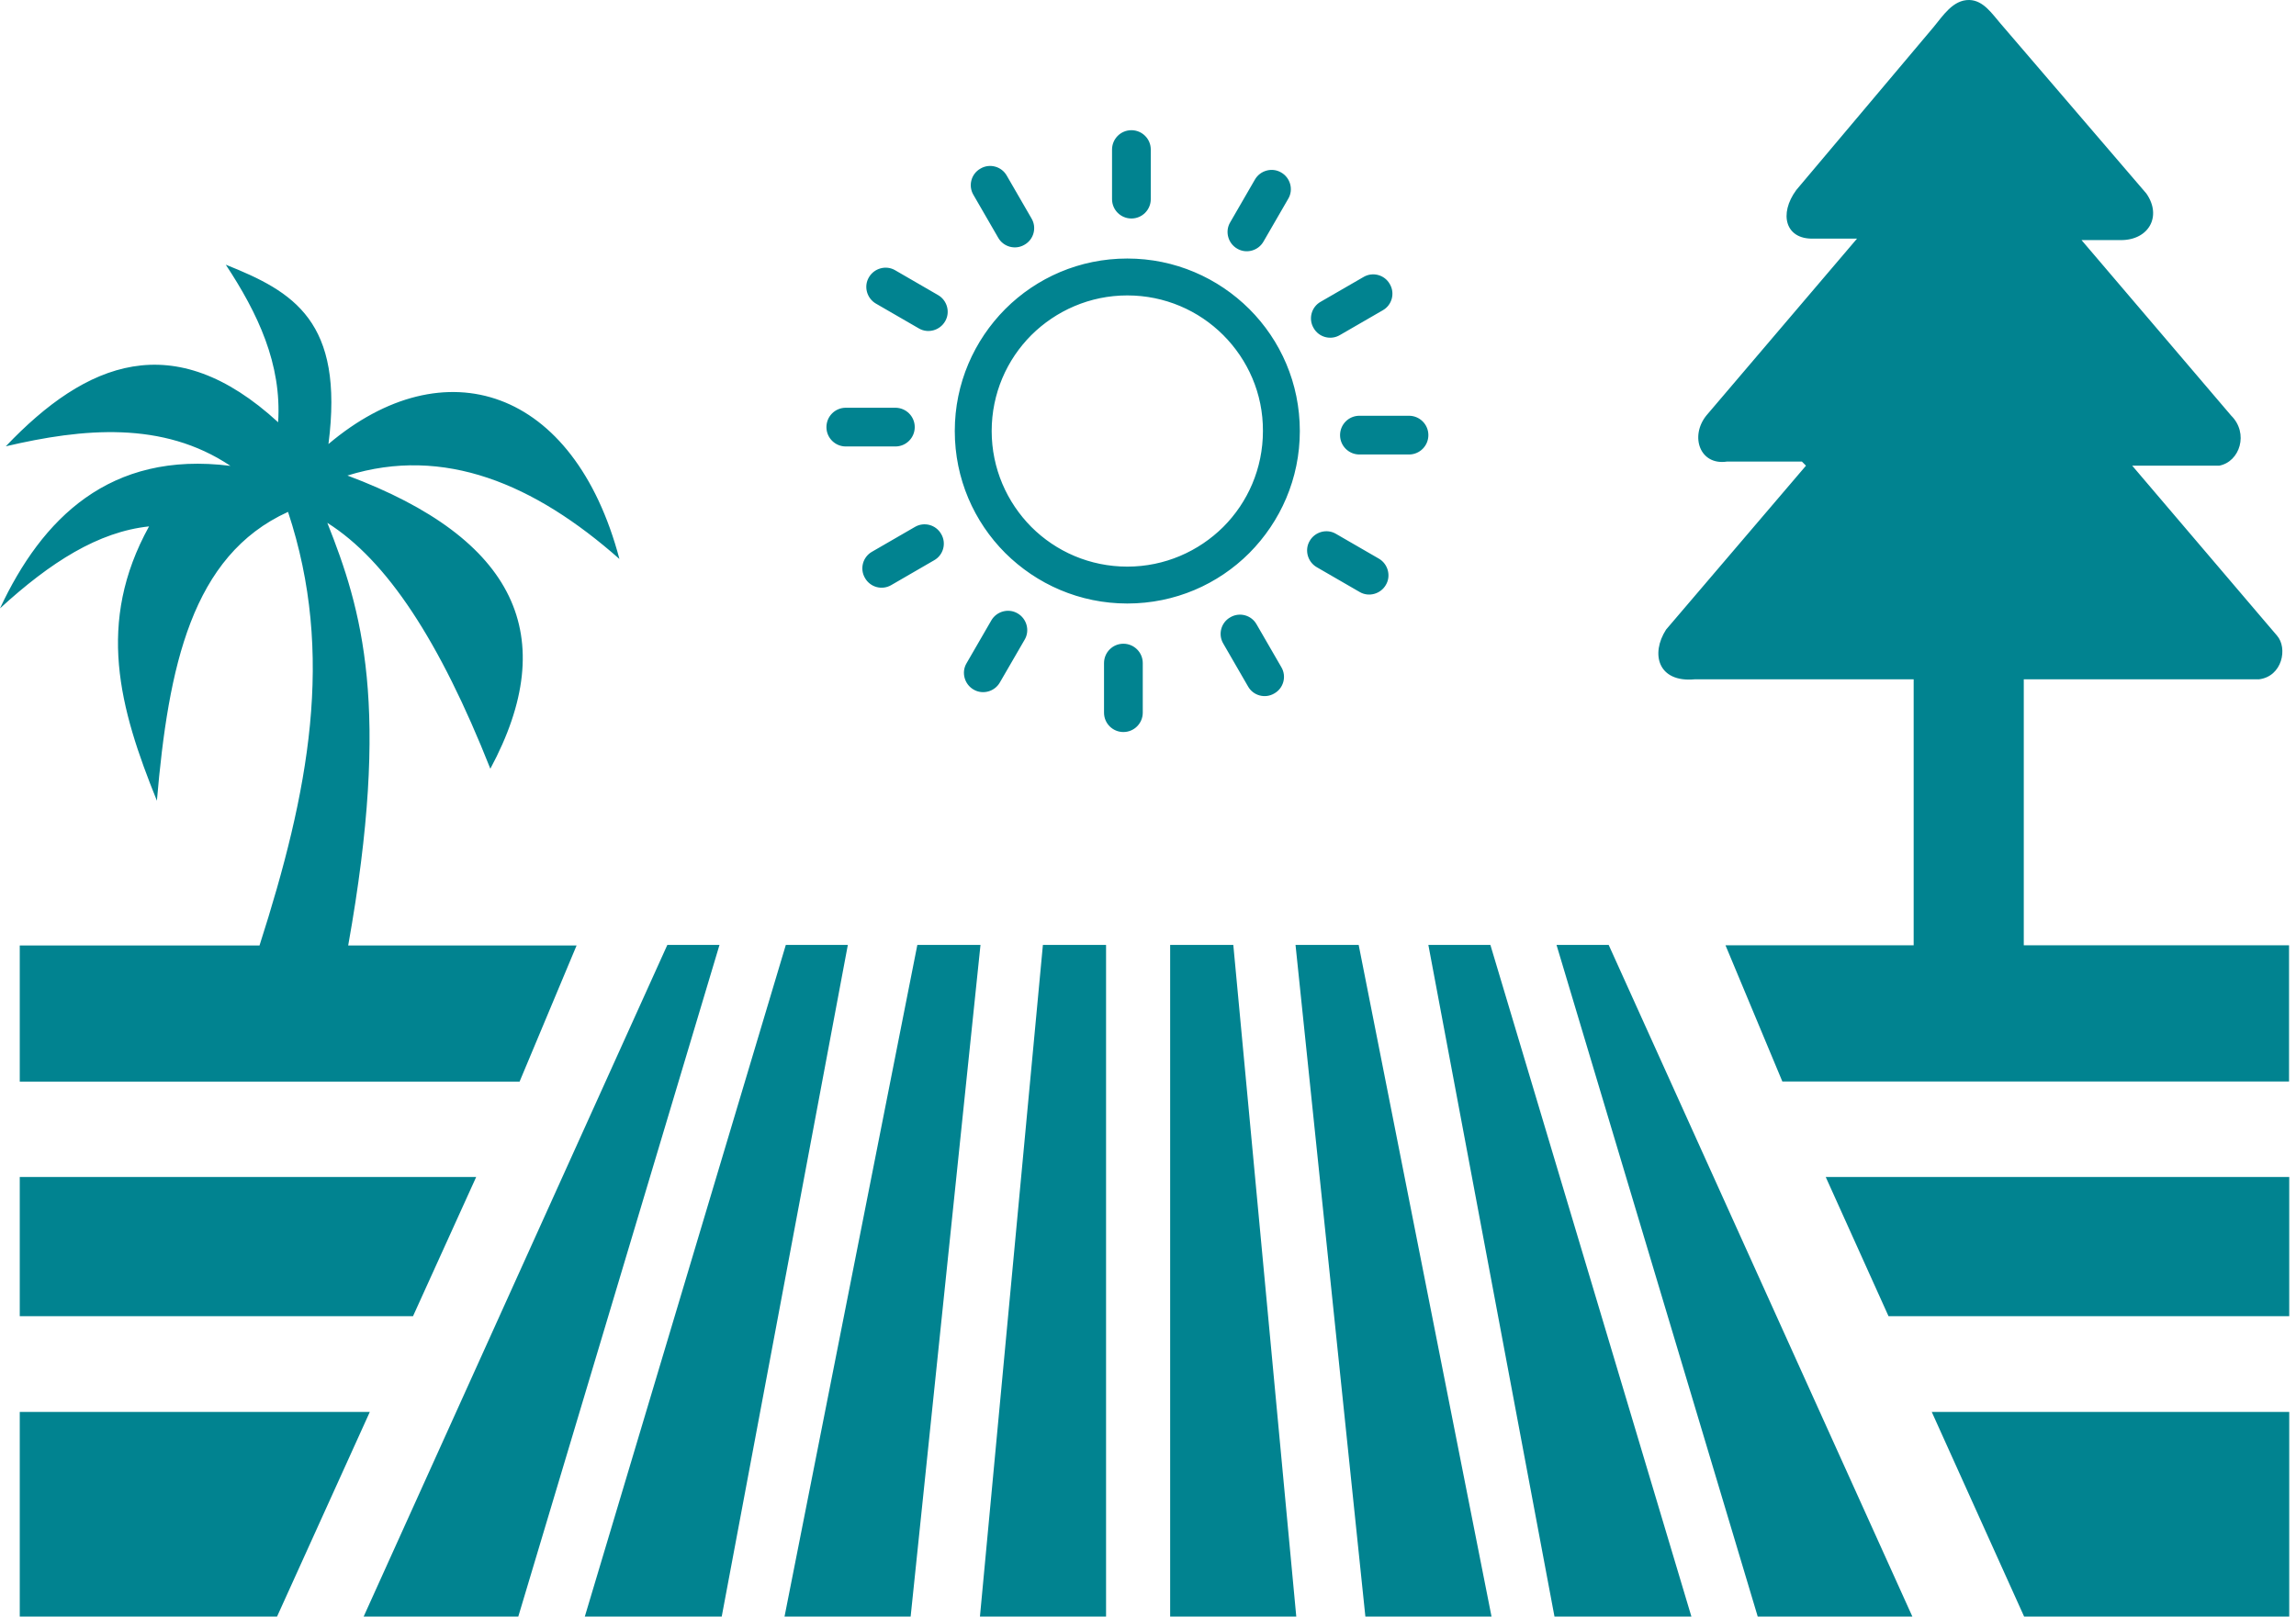 <svg width="71" height="50" viewBox="0 0 71 50" fill="none" xmlns="http://www.w3.org/2000/svg">
<path fill-rule="evenodd" clip-rule="evenodd" d="M54.355 50L48.133 29.226H49.746L59.137 50H54.355ZM30.101 6.026C29.934 5.744 30.032 5.375 30.32 5.214C30.602 5.047 30.971 5.145 31.133 5.433L31.899 6.758C32.066 7.04 31.968 7.409 31.68 7.57C31.398 7.737 31.029 7.639 30.867 7.351L30.101 6.026ZM34.86 7.996C36.335 7.996 37.666 8.596 38.633 9.558C39.601 10.526 40.195 11.856 40.195 13.331C40.195 14.806 39.595 16.137 38.633 17.105C37.666 18.073 36.335 18.666 34.86 18.666C33.385 18.666 32.054 18.067 31.086 17.105C30.119 16.137 29.525 14.806 29.525 13.331C29.525 11.856 30.124 10.526 31.086 9.558C32.054 8.59 33.385 7.996 34.86 7.996ZM37.827 10.364C37.066 9.604 36.018 9.137 34.86 9.137C33.702 9.137 32.653 9.61 31.893 10.364C31.133 11.125 30.666 12.173 30.666 13.331C30.666 14.489 31.138 15.538 31.893 16.298C32.653 17.058 33.702 17.525 34.86 17.525C36.018 17.525 37.066 17.053 37.827 16.298C38.587 15.538 39.054 14.489 39.054 13.331C39.06 12.173 38.587 11.125 37.827 10.364ZM34.388 4.626C34.388 4.298 34.653 4.027 34.987 4.027C35.315 4.027 35.586 4.292 35.586 4.626V6.159C35.586 6.487 35.321 6.758 34.987 6.758C34.658 6.758 34.388 6.493 34.388 6.159V4.626ZM38.806 5.554C38.968 5.272 39.336 5.168 39.618 5.335C39.901 5.496 40.005 5.865 39.837 6.147L39.071 7.472C38.91 7.755 38.541 7.858 38.259 7.691C37.977 7.53 37.873 7.161 38.04 6.879L38.806 5.554ZM42.165 8.567C42.447 8.4 42.816 8.498 42.977 8.786C43.144 9.068 43.046 9.437 42.758 9.598L41.433 10.364C41.151 10.531 40.782 10.433 40.621 10.145C40.454 9.863 40.552 9.494 40.84 9.333L42.165 8.567ZM43.571 12.859C43.899 12.859 44.17 13.124 44.17 13.458C44.17 13.786 43.905 14.057 43.571 14.057H42.038C41.71 14.057 41.439 13.792 41.439 13.458C41.439 13.13 41.704 12.859 42.038 12.859H43.571ZM42.637 17.277C42.919 17.439 43.023 17.808 42.856 18.09C42.695 18.372 42.326 18.476 42.044 18.309L40.719 17.543C40.437 17.381 40.333 17.012 40.5 16.73C40.661 16.448 41.03 16.344 41.312 16.511L42.637 17.277ZM39.624 20.636C39.791 20.918 39.693 21.287 39.405 21.448C39.123 21.616 38.754 21.518 38.593 21.23L37.827 19.904C37.66 19.622 37.758 19.253 38.046 19.092C38.328 18.925 38.697 19.023 38.858 19.311L39.624 20.636ZM35.338 22.042C35.338 22.37 35.073 22.641 34.739 22.641C34.41 22.641 34.14 22.376 34.14 22.042V20.509C34.14 20.181 34.405 19.91 34.739 19.91C35.067 19.91 35.338 20.175 35.338 20.509V22.042ZM30.919 21.108C30.758 21.391 30.389 21.494 30.107 21.328C29.825 21.166 29.721 20.797 29.888 20.515L30.654 19.19C30.816 18.908 31.184 18.804 31.467 18.971C31.749 19.133 31.853 19.501 31.686 19.784L30.919 21.108ZM27.561 18.096C27.278 18.263 26.91 18.165 26.748 17.877C26.581 17.594 26.679 17.226 26.967 17.064L28.292 16.298C28.575 16.131 28.943 16.229 29.105 16.517C29.272 16.799 29.174 17.168 28.886 17.329L27.561 18.096ZM26.155 13.809C25.827 13.809 25.556 13.544 25.556 13.21C25.556 12.882 25.821 12.611 26.155 12.611H27.687C28.016 12.611 28.287 12.876 28.287 13.21C28.287 13.539 28.022 13.809 27.687 13.809H26.155ZM27.088 9.391C26.806 9.229 26.702 8.861 26.869 8.578C27.031 8.296 27.399 8.192 27.682 8.359L29.007 9.126C29.289 9.287 29.393 9.656 29.226 9.938C29.064 10.22 28.696 10.324 28.413 10.157L27.088 9.391ZM4.851 24.773C5.208 20.613 5.928 17.185 8.907 15.832C10.37 20.25 9.546 24.502 8.025 29.243H0.611V33.454H16.067L17.83 29.243H10.767C12.092 21.846 11.188 18.856 10.122 16.171C11.96 17.329 13.596 19.818 15.163 23.776C17.364 19.68 15.964 16.661 10.744 14.708C13.729 13.78 16.528 14.967 19.155 17.289C17.75 11.989 13.74 10.704 10.157 13.734C10.646 9.932 9.079 9.022 6.982 8.187C7.973 9.69 8.716 11.257 8.601 13.06C5.364 10.088 2.667 11.188 0.179 13.804C2.564 13.245 5.035 13.009 7.126 14.409C3.387 13.936 1.296 16.045 0 18.816C1.567 17.381 3.042 16.448 4.609 16.281C2.967 19.259 3.687 21.892 4.857 24.778L4.851 24.773ZM59.177 29.237V21.011H52.402C51.267 21.114 51.037 20.221 51.521 19.472L55.847 14.403L55.721 14.276H53.405C52.563 14.403 52.252 13.492 52.765 12.853L57.426 7.38H56.066C55.214 7.403 55 6.62 55.548 5.876L59.794 0.836C60.082 0.49 60.393 -0.011 60.9 0C61.332 0.012 61.597 0.421 61.856 0.72L66.373 5.986C66.862 6.689 66.448 7.426 65.589 7.426H64.368L68.994 12.853C69.547 13.4 69.265 14.282 68.625 14.403H65.935L69.968 19.138L70.411 19.657C70.751 20.043 70.578 20.924 69.852 21.011H62.582V29.237H70.785V33.449H55.116L53.358 29.237H59.177ZM22.318 50L26.218 29.226H24.3L18.084 50H22.318ZM16.027 50L22.249 29.226H20.636L11.245 50H16.027ZM36.185 50V29.226H38.138L40.085 50H36.185ZM42.222 50L40.062 29.226H42.015L46.123 50H42.222ZM48.07 50L44.17 29.226H46.088L52.304 50H48.07ZM34.203 50V29.226H32.25L30.303 50H34.203ZM28.16 50L30.32 29.226H28.367L24.26 50H28.16ZM0.611 43.669H11.436L8.567 50H0.611V43.669ZM59.736 43.669H70.791V50H62.593L59.736 43.669ZM0.611 36.404H14.725L12.772 40.708H0.611V36.404ZM56.458 36.404H70.791V40.708H58.399L56.458 36.404Z" fill="#018390"/>
</svg>
